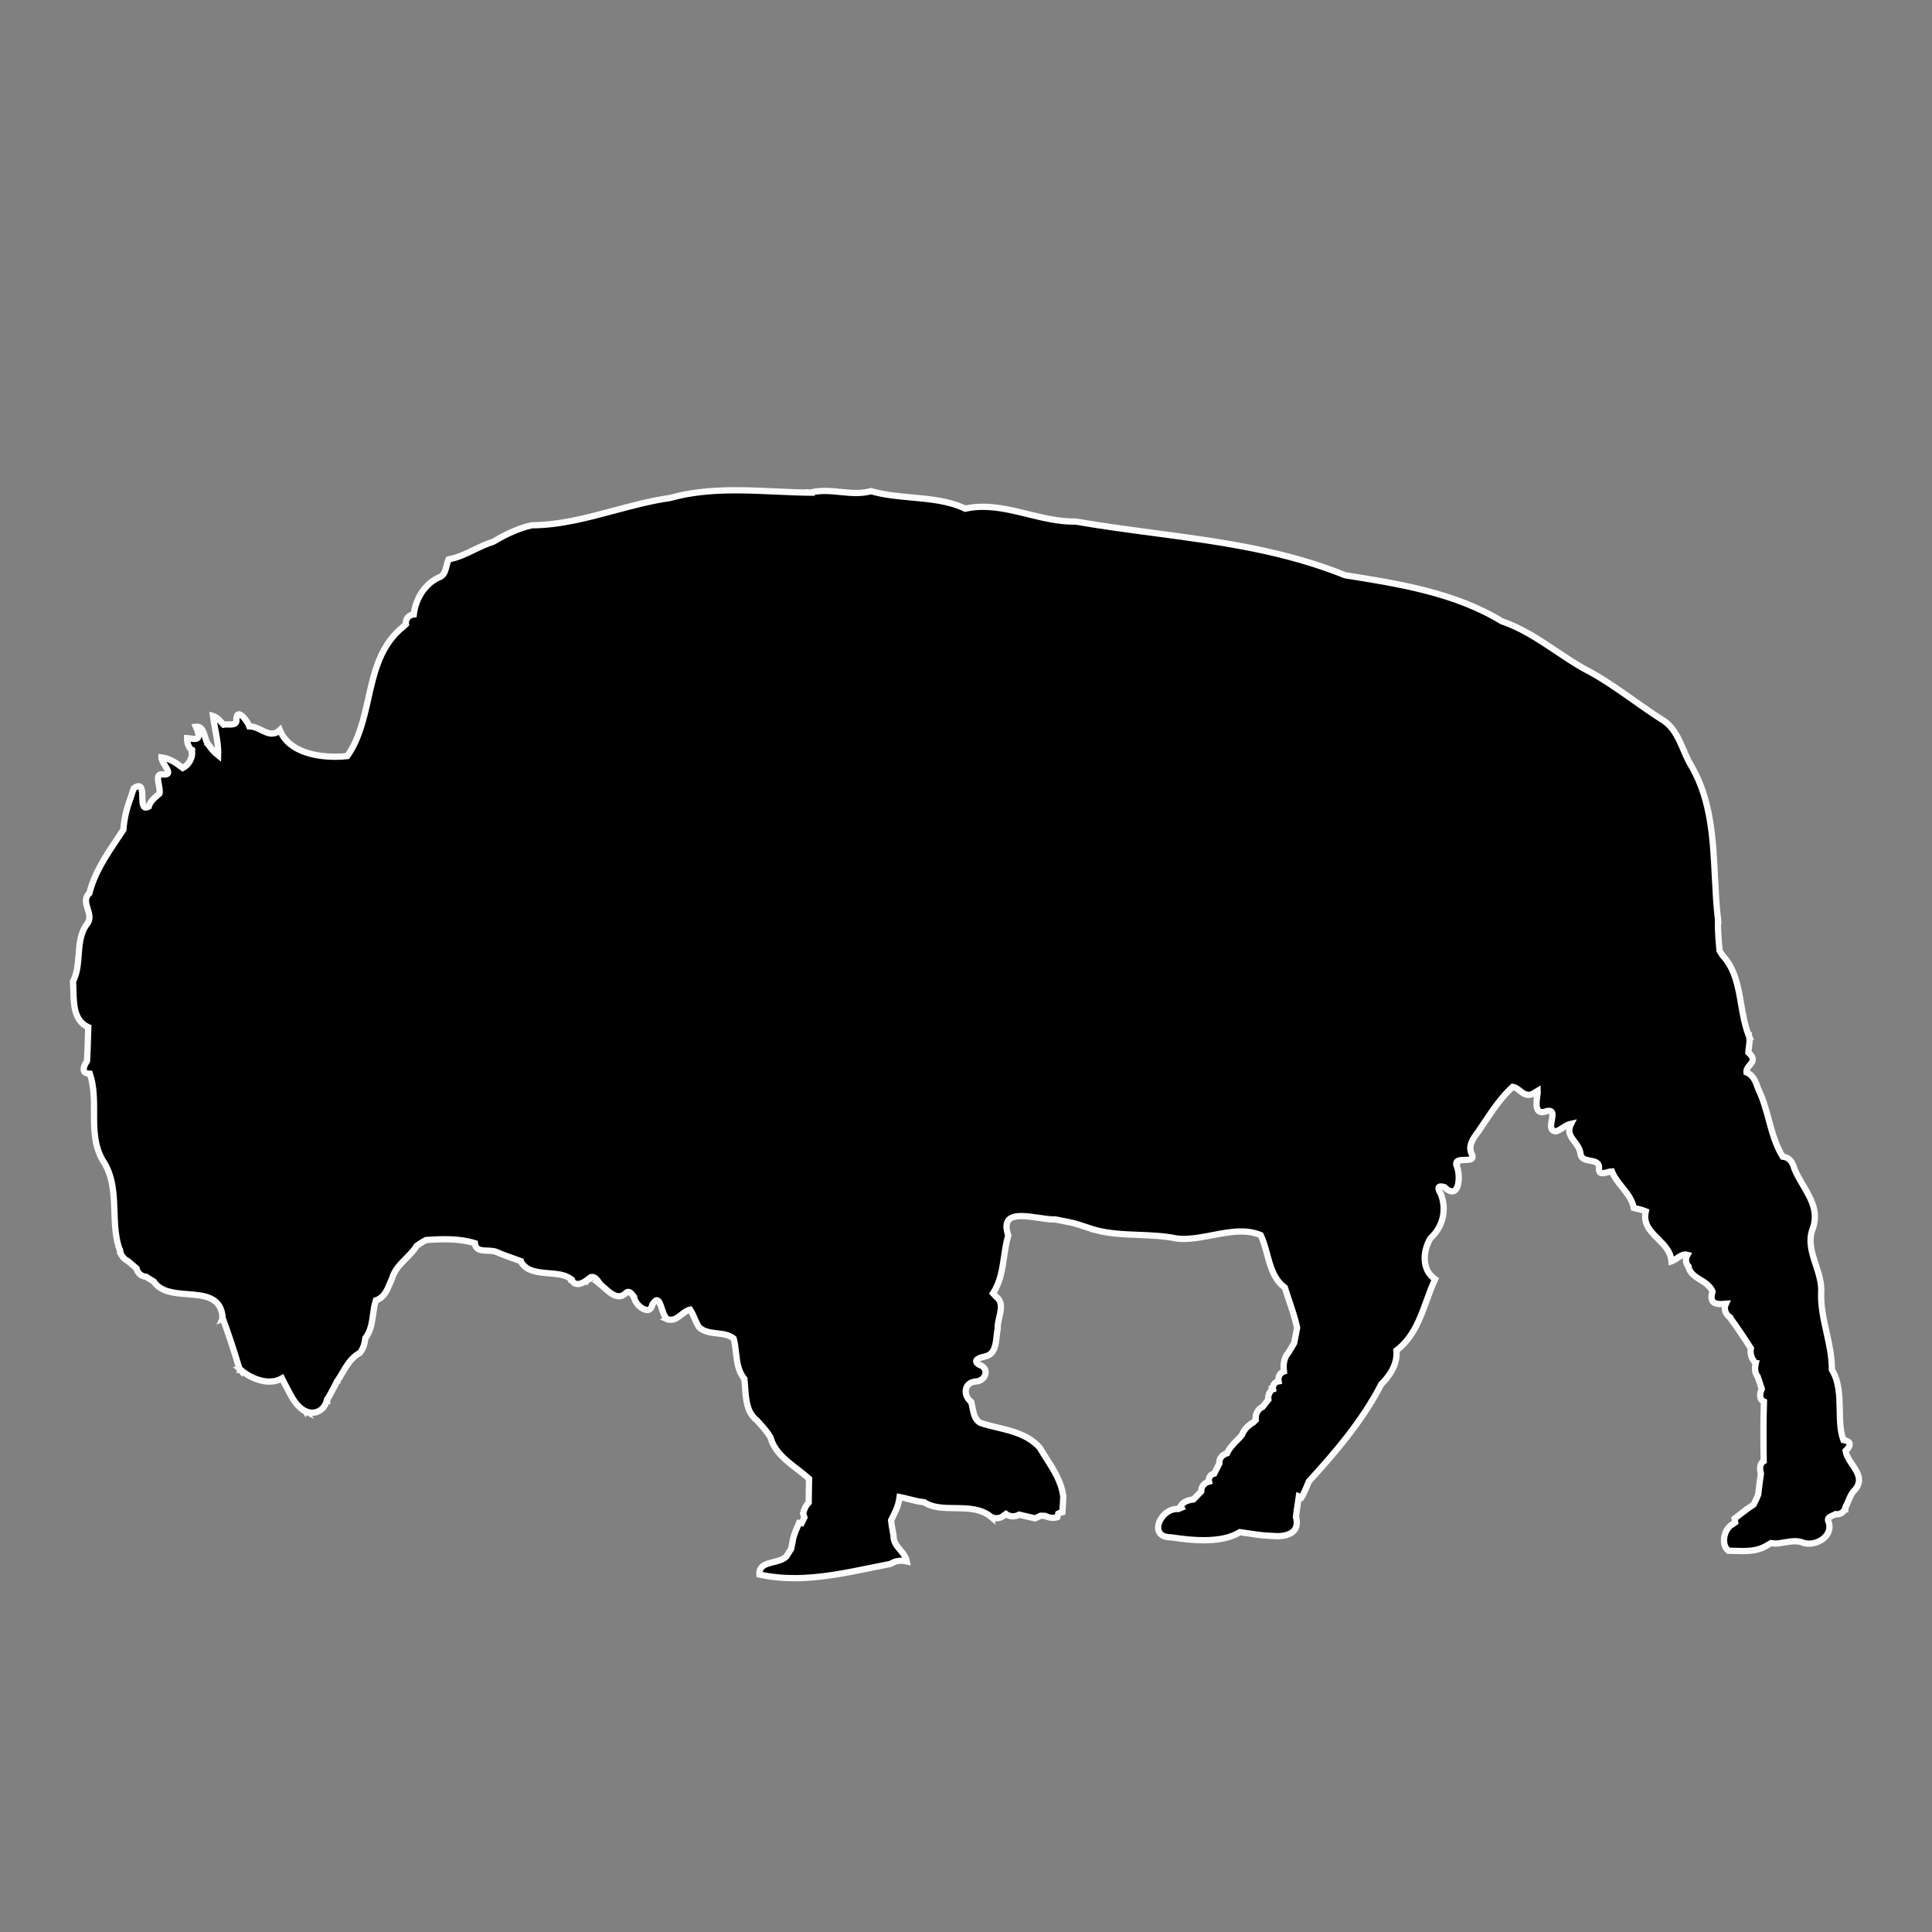 <?xml version="1.0" encoding="UTF-8" standalone="no" ?>
<!DOCTYPE svg PUBLIC "-//W3C//DTD SVG 1.1//EN" "http://www.w3.org/Graphics/SVG/1.1/DTD/svg11.dtd">
<svg xmlns="http://www.w3.org/2000/svg" xmlns:xlink="http://www.w3.org/1999/xlink" version="1.1" width="1080" height="1080" viewBox="0 0 1080 1080" xml:space="preserve">
<rect x="0" y="0" width="1080" height="1080" fill="#808080" stroke="none"/>
<desc>Created with Fabric.js 5.2.4</desc>
<defs>
</defs>
<g transform="matrix(1 0 0 1 540 540)" id="dc593017-d2ec-46aa-b00f-92f877c3949b"  >
<rect style="stroke: none; stroke-width: 1; stroke-dasharray: none; stroke-linecap: butt; stroke-dashoffset: 0; stroke-linejoin: miter; stroke-miterlimit: 4; fill: rgb(255,255,255); fill-rule: nonzero; opacity: 1; visibility: hidden;" vector-effect="non-scaling-stroke"  x="-540" y="-540" rx="0" ry="0" width="1080" height="1080" />
</g>
<g transform="matrix(1 0 0 1 540 540)" id="106b629a-17f9-470b-95f4-bee5fc361ac0"  >
</g>
<g transform="matrix(0.39 0 0 0.39 548.2 514.38)"  >
<rect style="stroke: none; stroke-width: 1; stroke-dasharray: none; stroke-linecap: butt; stroke-dashoffset: 0; stroke-linejoin: miter; stroke-miterlimit: 4; fill: rgb(255,255,255); fill-rule: nonzero; opacity: 1; visibility: hidden;" vector-effect="non-scaling-stroke"  x="-540" y="-540" rx="0" ry="0" width="1080" height="1080" />
</g>
<g transform="matrix(0.39 0 0 0.39 540 578.14)"  >
<path style="stroke: rgb(252,252,252); stroke-width: 9; stroke-dasharray: none; stroke-linecap: butt; stroke-dashoffset: 0; stroke-linejoin: miter; stroke-miterlimit: 4; fill: rgb(0,0,0); fill-rule: nonzero; opacity: 1;" vector-effect="non-scaling-stroke"  transform=" translate(-370.26, -239.73)" d="M 1640.54 856.393 C 1636.318 850.095 1631.954 843.579 1631.1 836.896 C 1635.638 832.602 1637.514 829.035 1636.668 826.305 C 1635.913 823.855 1632.953 822.195 1627.873 821.379 C 1623.22 808.784 1622.951 794.122 1622.664 778.606 C 1622.294 758.433 1621.909 737.575 1611.365 720.579 C 1611.519 702.167 1607.521 684.232 1603.652 666.891 C 1599.647 648.931 1595.501 630.357 1595.989 611.266 C 1597.167 597.259 1592.712 583.647 1588.405 570.484 C 1582.825 553.444 1577.559 537.349 1583.249 520.267 C 1587.693 509.115 1588.178 498.014 1584.733 486.327 C 1581.658 475.898 1575.784 465.918 1570.104 456.268 C 1565.524 448.487 1560.789 440.443 1557.462 432.126 C 1554.627 421.557 1549.325 416.154 1540.774 415.123 C 1530.676 398.5 1525.653 379.969 1520.8 362.046 C 1516.844 347.442 1512.756 332.342 1505.955 318.583 L 1505.484 317.235 C 1502.224 307.927 1498.841 298.313 1488.967 294.325 C 1488.569 289.992 1491.175 286.929 1493.704 283.968 C 1497.78 279.204 1501.622 274.7 1491.662 265.858 C 1491.767 263.315 1492.134 260.7 1492.494 258.17 C 1493.295 252.496 1494.111 246.633 1492.071 241.031 L 1492.095 241.037 L 1491.991 240.77 L 1492.001 240.663 L 1491.947 240.65 C 1486.421 226.553 1483.798 211.219 1481.26 196.386 C 1477.024 171.624 1472.641 146.018 1454.491 126.528 L 1454.461 126.496 L 1453.604 125.127 C 1452.513 123.423 1451.165 121.309 1450.378 120.041 C 1449.049 105.708 1447.78 90.425 1448.026 74.968 L 1448.053 74.977 L 1448.025 74.721 L 1448.028 74.608 L 1448.013 74.604 C 1445.734 54.805 1444.714 34.215 1443.728 14.303 C 1441.076 -39.196 1438.335 -94.518 1411.208 -142.664 C 1406.135 -150.505 1402.334 -159.362 1398.662 -167.931 C 1391.431 -184.789 1383.954 -202.22 1366.498 -212.062 C 1353.123 -220.636 1339.981 -229.914 1327.271 -238.884 C 1304.469 -254.981 1280.89 -271.625 1255.318 -284.648 C 1241.86 -292.299 1228.73 -301.083 1216.03 -309.576 C 1191.794 -325.783 1166.732 -342.543 1138.408 -352.115 C 1070.793 -393.275 990.949 -405.913 913.735 -418.134 C 873.974 -434.253 829.62 -447.06 778.148 -457.285 C 732.216 -466.408 684.866 -472.699 639.079 -478.783 C 602.485 -483.645 564.644 -488.673 527.522 -495.136 C 526.523 -495.113 525.503 -495.102 524.49 -495.102 C 502.481 -495.102 480.437 -500.507 459.119 -505.734 C 437.984 -510.917 416.13 -516.275 394.501 -516.275 C 385.55 -516.275 377.264 -515.39 369.17 -513.575 C 345.905 -524.789 318.798 -527.252 292.579 -529.632 C 273.01 -531.409 252.773 -533.246 234.117 -538.686 L 234.069 -538.7 L 234.022 -538.686 C 227.713 -536.904 220.78 -536.036 212.824 -536.036 C 205.314 -536.036 197.64 -536.796 190.219 -537.529 C 182.82 -538.262 175.17 -539.018 167.705 -539.018 C 160.013 -539.018 153.306 -538.202 147.2 -536.526 L 146.957 -536.548 L 146.965 -536.528 C 130.607 -536.721 113.894 -537.475 97.726 -538.204 C 78.833 -539.057 59.297 -539.939 40.128 -539.939 C 2.735 -539.939 -27.207 -536.42 -54.08 -528.869 C -81.269 -525.019 -108.308 -517.766 -134.457 -510.751 C -172.52 -500.541 -211.881 -489.984 -252.382 -489.762 C -274.494 -484.727 -294.62 -473.776 -307.797 -465.993 C -317.26 -463.124 -326.245 -458.767 -334.934 -454.553 C -346.382 -449.002 -358.217 -443.261 -371.126 -440.982 L -371.21 -440.965 L -371.25 -440.888 C -372.692 -438.05 -373.536 -434.666 -374.35 -431.395 C -376.074 -424.479 -377.856 -417.328 -385.442 -414.923 C -395.207 -410.47 -403.737 -402.932 -410.112 -393.127 C -416.093 -383.927 -419.95 -373.17 -421.279 -362.011 C -424.913 -361.66 -428.087 -359.989 -430.22 -357.271 C -432.268 -354.658 -433.106 -351.34 -432.598 -347.921 C -433.491 -347.095 -435.269 -345.427 -436.221 -344.514 C -451.044 -332.721 -462.27 -317.307 -470.543 -297.395 C -477.919 -279.64 -482.323 -260.018 -486.581 -241.042 C -493.004 -212.425 -499.643 -182.835 -516.615 -158.921 C -522.447 -158.31 -528.407 -158.001 -534.333 -158.001 L -534.335 -158.001 C -553.447 -158.001 -599.382 -161.705 -613.111 -196.016 L -613.205 -196.249 L -613.39 -196.077 C -616.909 -192.786 -620.571 -191.187 -624.588 -191.187 C -629.583 -191.187 -634.466 -193.585 -639.635 -196.125 C -645.135 -198.825 -650.829 -201.63 -656.933 -201.526 C -658.908 -206.777 -666.939 -218.83 -671.863 -218.83 C -674.052 -218.83 -675.315 -216.533 -675.615 -211.963 C -675.227 -209.486 -675.552 -207.681 -676.607 -206.449 C -678.248 -204.528 -681.457 -204.264 -684.677 -204.264 C -685.514 -204.264 -686.378 -204.284 -687.214 -204.304 C -688.053 -204.322 -688.888 -204.342 -689.7 -204.342 C -691.538 -204.342 -692.837 -204.234 -693.92 -204.006 C -694.98 -205.062 -696.02 -206.203 -697.025 -207.309 C -700.345 -210.966 -703.779 -214.747 -708.76 -216.276 L -709.015 -216.353 L -708.981 -216.089 C -708.178 -209.646 -706.957 -203.156 -705.775 -196.88 C -703.517 -184.886 -701.184 -172.49 -701.685 -159.948 C -706.836 -164.038 -711.573 -169.251 -715.769 -175.446 L -715.781 -175.457 L -715.778 -175.461 C -717.945 -178.055 -719.208 -182.283 -720.429 -186.371 C -722.579 -193.567 -724.803 -201.009 -731.988 -201.009 C -732.385 -201.009 -732.8 -200.986 -733.219 -200.939 L -733.454 -200.914 L -733.359 -200.699 C -729.912 -192.86 -729.003 -187.873 -730.58 -185.457 C -731.421 -184.169 -732.969 -183.569 -735.453 -183.569 C -735.453 -183.569 -735.453 -183.569 -735.455 -183.569 C -737.171 -183.569 -739.146 -183.857 -741.058 -184.133 C -742.718 -184.374 -744.433 -184.624 -745.96 -184.681 L -746.136 -184.688 L -746.139 -184.512 C -746.256 -179.314 -745.116 -172.078 -739.087 -167.046 L -739.102 -166.938 L -739.067 -166.937 C -737.835 -156.822 -743.135 -146.772 -752.315 -141.856 C -761.778 -149.093 -771.228 -155.686 -782.698 -156.979 L -782.893 -157.002 L -782.89 -156.805 C -782.836 -153.51 -780.237 -149.285 -777.724 -145.199 C -774.977 -140.731 -772.382 -136.512 -773.63 -134.277 C -774.284 -133.108 -775.954 -132.54 -778.737 -132.54 C -779.353 -132.54 -780.032 -132.569 -780.736 -132.623 C -783.513 -133.158 -785.473 -132.729 -786.612 -131.349 C -788.798 -128.714 -787.702 -122.917 -786.644 -117.311 C -785.778 -112.718 -784.884 -107.974 -785.819 -105.102 C -786.574 -104.448 -787.34 -103.798 -788.108 -103.147 C -793.555 -98.534 -799.179 -93.763 -801.177 -86.485 C -802.775 -85.621 -804.163 -85.176 -805.295 -85.176 C -809.998 -85.176 -810.168 -92.865 -810.334 -100.304 C -810.501 -107.899 -810.675 -115.754 -815.706 -115.754 C -817.494 -115.754 -819.744 -114.777 -822.584 -112.765 L -822.629 -112.734 L -822.647 -112.682 C -824.263 -108.127 -825.82 -103.397 -827.28 -98.597 L -827.283 -98.598 C -833.047 -83.457 -836.489 -68.257 -837.516 -53.418 C -840.317 -49.149 -843.212 -44.835 -846.013 -40.66 C -862.241 -16.478 -879.02 8.528 -886.247 37.633 C -893.665 44.253 -891.14 52.277 -888.697 60.038 C -886.376 67.41 -883.976 75.034 -889.688 81.808 C -899.297 94.712 -900.482 110.511 -901.627 125.79 C -902.6 138.774 -903.608 152.199 -909.715 163.979 L -909.739 164.022 L -909.735 164.073 C -909.413 168.087 -909.306 172.398 -909.191 176.961 C -908.678 197.446 -908.089 220.655 -887.813 229.644 C -888.061 235.651 -888.233 241.766 -888.4 247.683 C -888.68 257.567 -888.97 267.784 -889.611 277.827 C -893.991 284.807 -895.383 289.888 -893.744 292.928 C -892.563 295.12 -889.791 296.282 -885.525 296.397 C -879.547 314.118 -879.561 333.18 -879.579 351.613 C -879.6 375.241 -879.624 399.674 -866.813 421.011 C -852.128 442.929 -851.235 468.774 -850.373 493.771 C -849.712 512.907 -849.028 532.695 -842.156 550.577 L -842.166 550.721 L -842.12 550.722 C -841.093 556.66 -837.079 561.728 -830.789 565.007 C -827.338 568.075 -823.74 571.084 -820.26 573.994 L -818.697 575.303 C -817.031 582.296 -811.652 587.016 -804.964 587.358 C -801.622 589.441 -797.742 591.863 -793.877 594.308 C -783.915 609.313 -764.39 610.844 -745.505 612.327 C -732.964 613.311 -721.117 614.242 -711.828 618.8 C -701.362 623.937 -696.043 632.829 -695.089 646.758 L -695.121 646.772 L -695.089 646.86 L -695.241 647.203 L -695.003 647.097 C -687.173 668.334 -679.492 691.523 -671.525 717.988 L -669.879 720.186 L -669.966 720.194 L -669.749 720.389 L -669.783 720.524 L -669.636 720.511 L -669.475 720.726 L -669.456 720.647 C -660.706 728.525 -644.713 737.625 -628.042 737.625 C -621.314 737.625 -615.3 736.072 -610.149 733.031 C -608.232 736.788 -606.845 739.539 -606.142 740.97 L -606.135 740.975 L -606.138 740.977 C -604.789 743.431 -603.445 746.035 -602.148 748.554 C -595.77 760.935 -589.167 773.725 -576.575 779.987 L -576.587 780.007 L -576.456 780.064 L -576.339 780.262 L -576.271 780.151 L -575.899 780.334 L -575.942 780.261 C -572.829 781.54 -569.717 782.209 -566.684 782.209 C -556.797 782.209 -548.648 775.339 -545.868 764.703 L -545.784 764.717 L -545.807 764.548 C -544.15 761.444 -542.424 758.321 -540.753 755.297 C -537.547 749.502 -534.234 743.506 -531.291 737.457 L -531.211 737.417 L -531.23 737.353 C -528.615 733.55 -526.199 729.453 -523.862 725.489 C -517.338 714.413 -510.591 702.957 -498.707 696.569 L -498.657 696.529 C -494.223 691.333 -491.699 684.592 -490.713 675.33 C -482.926 665.465 -481.257 653.33 -479.647 641.592 C -478.708 634.759 -477.736 627.691 -475.582 621.132 C -463.939 617.45 -459.527 606.723 -455.267 596.343 C -454.322 594.04 -453.345 591.662 -452.305 589.409 C -448.908 577.73 -440.459 569.197 -432.285 560.945 C -426.771 555.375 -421.07 549.618 -416.919 542.914 C -412.864 540.083 -408.507 537.115 -403.793 534.721 C -395.867 534.168 -386.489 533.602 -377.008 533.602 C -360.171 533.602 -346.404 535.387 -333.69 539.21 C -332.717 549.38 -324.376 549.669 -315.541 549.963 C -310.763 550.124 -305.823 550.29 -302.004 552.108 C -294.253 555.56 -286.152 558.427 -278.32 561.197 C -274.999 562.375 -271.567 563.589 -268.203 564.833 L -268.203 564.836 L -268.132 564.86 C -260.495 579.667 -243.837 581.033 -227.727 582.35 C -214.865 583.403 -202.719 584.402 -194.916 591.719 L -194.925 591.795 L -194.838 591.806 C -193.042 595.748 -190.219 597.759 -186.432 597.759 C -182.313 597.759 -177.147 595.424 -171.082 590.837 L -171.069 590.9 L -170.884 590.704 L -170.761 590.685 L -170.777 590.611 L -170.339 590.279 L -170.45 590.294 C -168.757 588.621 -167.039 587.739 -165.333 587.739 C -162.64 587.739 -159.939 589.726 -156.835 593.99 L -156.822 594.008 C -156.128 595.033 -154.77 596.945 -154.162 597.799 L -154.318 597.798 L -153.956 598.089 L -153.916 598.147 L -153.887 598.147 C -152.278 599.447 -150.547 601.015 -148.712 602.681 C -142.181 608.608 -134.78 615.326 -127.196 615.326 C -123.722 615.326 -120.472 613.846 -117.539 610.933 C -116.336 609.7 -115.1 609.079 -113.864 609.079 C -110.9 609.079 -108.338 612.531 -106.28 615.309 C -106.045 615.628 -105.817 615.931 -105.596 616.222 L -105.601 616.243 L -105.574 616.268 C -104.873 624.505 -94.301 634.974 -86.652 634.974 C -84.007 634.974 -80.623 633.683 -79.502 627.548 C -76.833 623.167 -74.632 621.035 -72.776 621.035 C -69.76 621.035 -67.845 626.808 -65.819 632.923 C -63.818 638.952 -61.745 645.161 -58.282 647.795 L -58.38 647.854 L -58.07 647.977 L -57.999 648.026 L -57.97 648.008 C -56.197 648.693 -54.488 649.036 -52.752 649.036 C -47.08 649.036 -42.293 645.299 -37.663 641.685 C -33.74 638.621 -29.686 635.455 -25.075 634.511 C -22.494 638.491 -20.565 642.914 -18.698 647.192 C -16.9 651.313 -15.041 655.578 -12.569 659.493 C -5.731 666.237 3.887 667.361 13.186 668.45 C 21.749 669.456 30.601 670.49 37.245 675.912 C 38.997 682.382 39.782 689.319 40.54 696.023 C 42.034 709.236 43.582 722.896 52.574 733.749 C 53.017 737.594 53.293 741.531 53.586 745.698 C 54.838 763.513 56.133 781.937 70.605 793.256 C 71.632 794.407 72.668 795.554 73.707 796.705 C 79.55 803.182 85.589 809.878 90.031 817.561 C 95.341 837.601 112.191 850.622 128.488 863.215 C 134.192 867.621 140.086 872.178 145.271 876.902 C 145.052 885.296 144.955 894 144.86 902.42 C 144.827 905.289 144.795 908.156 144.758 911.011 C 141.126 914.639 138.501 919.709 136.744 926.519 L 136.731 926.57 L 136.747 926.616 C 136.965 927.274 137.285 928.237 137.611 929.228 C 137.99 930.376 138.378 931.55 138.639 932.328 C 137.567 934.544 135.618 938.544 134.604 940.617 L 130.99 940.211 L 130.94 940.329 C 129.187 944.335 127.599 948.068 126.081 951.743 C 125.418 953.582 124.094 957.297 123.426 959.187 L 122.725 961.809 L 122.609 962.391 C 121.637 967.257 120.631 972.286 119.678 977.27 C 117.841 980.106 116.044 983.016 114.304 985.829 C 113.818 986.614 113.332 987.404 112.833 988.213 C 108.232 992.868 101.081 994.65 94.166 996.37 C 83.55 999.011 73.525 1001.504 74.199 1014.02 L 74.206 1014.15 L 74.333 1014.178 C 90.302 1017.692 106.724 1019.398 124.541 1019.398 C 161.421 1019.398 198.443 1011.84 234.246 1004.529 C 243.336 1002.671 252.736 1000.749 261.985 998.985 L 262.048 998.96 C 266.567 995.971 271.96 994.39 277.638 994.39 C 280.097 994.39 282.59 994.685 285.053 995.267 L 285.308 995.324 L 285.263 995.069 C 284.13 988.599 279.975 983.692 275.958 978.946 C 271.087 973.191 266.048 967.238 266.427 958.425 L 265.764 954.786 C 264.652 949.001 263.511 942.83 262.868 936.522 C 264.737 932.662 266.301 929.438 267.956 926.127 L 267.958 926.128 C 271.669 918.845 274.092 911.093 275.161 903.074 C 279.77 903.915 284.383 905.115 288.847 906.275 C 295.78 908.079 302.95 909.946 310.277 910.506 C 322.573 918.649 338.026 918.828 354.385 919.014 C 372.918 919.223 392.08 919.444 406.843 932.02 L 406.847 932.056 L 406.924 932.086 L 407.217 932.336 L 407.203 932.168 C 409.406 932.991 411.75 933.446 414.014 933.446 C 418.32 933.446 422.077 931.965 424.889 929.158 L 427.431 927.434 C 430.253 929.568 433.811 930.751 437.474 930.751 C 440.584 930.751 443.636 929.924 446.314 928.365 C 449.354 929.065 453.967 930.121 458.49 931.154 C 462.539 932.081 466.513 932.99 469.214 933.611 L 469.272 933.622 L 471.941 932.422 C 473.134 931.84 475.483 930.73 476.888 930.065 L 477.161 929.937 L 483.377 930.082 C 487.518 931.976 491.444 932.939 495.052 932.939 C 497.132 932.939 499.137 932.619 501.019 931.991 L 501.109 931.958 L 501.131 931.869 C 501.3 931.229 501.569 930.252 501.831 929.282 C 502.074 928.392 502.309 927.518 502.471 926.908 L 504.998 925.697 L 508.373 924.903 L 508.384 924.777 C 509.002 916.514 509.448 909.268 509.746 902.593 C 507.202 881.716 496.259 864.587 485.679 848.018 C 482.435 842.938 479.08 837.685 475.965 832.343 C 459.134 813.917 437.082 808.657 415.757 803.57 C 407.433 801.584 398.821 799.529 390.618 796.737 C 382.858 792.049 381.223 783.578 379.644 775.386 C 379.087 772.499 378.511 769.519 377.676 766.766 L 377.672 766.707 L 377.611 766.656 C 371.347 761.771 368.494 753.989 370.51 747.296 C 372.215 741.627 377.144 738.07 384.023 737.535 C 392.331 737.176 397.454 731.366 398.219 725.816 C 398.994 720.208 395.602 715.591 389.182 713.486 C 386.014 711.564 384.55 709.75 384.832 708.094 C 385.279 705.474 390.107 703.112 398.766 701.243 L 398.753 701.264 L 399.159 701.153 C 399.164 701.151 399.168 701.15 399.173 701.149 L 399.245 701.135 L 399.254 701.122 C 411.487 697.729 412.946 684.161 414.23 672.186 C 414.643 668.334 415.035 664.695 415.75 661.505 L 415.753 661.455 C 415.369 656.619 416.63 651.227 417.963 645.518 C 420.53 634.528 423.183 623.169 413.337 615.94 C 412.936 615.496 412.383 614.898 411.787 614.255 C 410.777 613.166 409.653 611.954 408.949 611.157 C 419.557 594.865 422.248 576.538 424.842 558.811 C 426.326 548.694 427.856 538.236 430.827 528.127 L 430.842 528.073 L 430.824 528.022 C 427.522 518.258 427.501 511.303 430.756 506.765 C 433.842 502.465 439.989 500.374 449.552 500.374 C 457.265 500.374 466.132 501.682 474.707 502.943 C 482.579 504.103 490.015 505.199 495.961 505.199 C 496.699 505.199 497.412 505.181 498.08 505.146 C 501.821 505.981 505.665 506.702 509.379 507.401 C 516.773 508.788 524.422 510.221 531.707 512.643 C 534.951 513.663 538.26 514.751 541.461 515.808 C 546.353 517.424 551.411 519.09 556.511 520.586 L 556.51 520.589 C 576.507 525.759 597.487 526.582 617.775 527.379 C 635.824 528.087 654.487 528.817 672.565 532.589 C 675.648 532.912 678.903 533.074 682.247 533.074 C 695.953 533.074 710.119 530.351 723.817 527.717 C 737.286 525.13 751.211 522.454 764.46 522.454 C 775.106 522.454 784.358 524.17 792.75 527.696 C 796.675 536.044 799.257 545.542 801.747 554.73 C 806.655 572.811 811.728 591.511 827.312 602.932 C 829.303 609.506 831.53 616.131 833.685 622.54 C 837.817 634.824 842.092 647.525 844.869 660.408 C 843.969 665.193 842.29 673.855 841.28 679.06 C 841.021 680.395 840.795 681.555 840.65 682.301 C 837.328 687.695 834.692 692.105 832.351 696.181 C 826.63 702.746 824.526 711.561 825.914 723.128 C 820.275 725.054 817.053 730.948 818.187 737.265 C 812.932 738.105 809.481 742.734 810.066 748.164 L 809.985 748.169 L 810.034 748.281 C 805.104 752.034 802.658 757.816 803.629 763.428 C 801.06 766.635 798.16 770.258 795.378 773.867 C 788.509 776.964 784.653 784.298 785.53 792.588 C 785.019 793.096 784.251 793.874 783.519 794.621 C 782.961 795.182 782.433 795.721 782.06 796.094 C 773.977 800.816 768.459 806.93 765.657 814.264 C 765.272 814.72 764.698 815.396 764.119 816.072 C 763.526 816.769 762.93 817.463 762.542 817.926 L 762.542 817.926 C 761.988 818.483 761.435 819.036 760.882 819.589 C 754.665 825.81 748.244 832.239 744.307 840.413 C 738.294 842.123 732.61 847.291 733.366 855.04 C 731.106 859.461 728.545 864.467 726.058 869.439 C 723.369 870.019 721.036 871.613 719.65 873.837 C 718.338 875.944 717.964 878.459 718.561 880.936 C 711.652 882.769 707.152 888.451 707.324 895.146 L 707.201 895.271 C 703.618 898.965 699.91 902.78 696.227 906.536 C 686.973 907.659 681.141 910.674 677.879 916.025 L 677.825 916.115 L 679.138 918.345 C 677.841 918.86 675.622 919.772 674.501 920.245 C 673.901 920.194 673.291 920.167 672.687 920.167 C 663.666 920.167 654.441 926.052 649.181 935.159 C 645.269 941.935 644.601 948.865 647.388 953.697 C 650.087 958.371 655.802 960.843 663.911 960.843 L 664.281 960.835 C 682.693 963.684 697.451 965.01 710.726 965.01 C 733.103 965.01 750.166 961.214 762.892 953.414 C 766.974 953.951 771.148 954.594 775.187 955.213 C 783.066 956.427 791.21 957.681 799.272 958.263 C 805.053 958.529 809.511 958.788 813.729 959.111 C 814.713 959.158 815.701 959.179 816.671 959.179 C 823.307 959.179 835.306 958.033 841.133 950.349 C 844.657 945.693 845.34 939.381 843.159 931.588 C 843.878 925.463 844.805 919.359 845.699 913.456 C 846.256 909.773 846.832 905.968 847.356 902.195 L 850.901 903.656 L 851.038 903.713 L 851.113 903.588 C 854.857 897.477 857.58 890.766 860.217 884.274 C 860.702 883.085 861.183 881.896 861.672 880.71 C 900.017 838.82 939.145 792.921 965.593 741.179 C 974.567 732.508 989.275 714.75 987.298 693 C 1011.095 674.955 1020.937 647.833 1030.455 621.602 C 1034.166 611.378 1038.003 600.805 1042.605 590.943 L 1042.67 590.81 L 1042.548 590.727 C 1023.287 577.649 1024.782 550.787 1035.968 532.149 C 1054.067 515.625 1059.715 491.181 1050.716 468.341 L 1050.717 468.324 L 1050.688 468.278 C 1047.933 463.816 1046.977 460.758 1047.85 459.192 C 1048.712 457.644 1051.479 457.536 1056.088 458.885 C 1060.217 462.937 1063.883 464.994 1066.992 464.994 C 1069.409 464.994 1071.443 463.769 1073.034 461.347 C 1078.006 453.784 1077.29 436.755 1073.386 427.639 L 1073.429 427.52 L 1073.347 427.499 C 1072.722 425.414 1072.814 423.83 1073.645 422.67 C 1075.438 420.169 1080.399 420.033 1085.199 419.903 C 1089.955 419.774 1094.45 419.652 1095.926 417.302 C 1096.684 416.099 1096.569 414.439 1095.574 412.219 C 1089.176 400.716 1096.691 389.424 1104.25 379.731 C 1107.085 375.596 1109.93 371.328 1112.682 367.204 C 1124.854 348.964 1137.435 330.107 1153.792 315.144 C 1157.755 315.744 1161.02 318.309 1164.182 320.788 C 1167.868 323.68 1171.679 326.669 1176.666 326.669 C 1178.398 326.669 1180.147 326.324 1182.041 325.595 C 1182.723 325.174 1183.65 324.596 1184.652 323.974 C 1186.352 322.913 1188.241 321.738 1189.509 320.969 L 1189.577 324.172 L 1189.574 324.172 C 1188.184 333.743 1186.607 344.592 1190.548 349.151 C 1191.845 350.646 1193.688 351.404 1196.03 351.404 C 1198.024 351.404 1200.449 350.858 1203.208 349.783 C 1206.37 349.194 1208.489 349.579 1209.668 350.976 C 1211.6 353.283 1210.767 357.992 1209.887 362.983 C 1208.949 368.296 1207.975 373.793 1210.408 376.728 C 1211.564 378.125 1213.361 378.819 1215.901 378.851 L 1215.926 378.851 L 1215.951 378.844 C 1219.511 377.867 1222.637 375.822 1225.945 373.652 C 1229.557 371.289 1233.298 368.872 1237.624 367.981 C 1231.693 379.499 1236.956 386.456 1242.543 393.807 C 1246.387 398.865 1250.361 404.096 1251.011 411.184 C 1251.963 418.563 1258.541 419.781 1264.903 420.96 C 1271.805 422.239 1278.325 423.446 1277.61 432.19 C 1277.413 434.744 1277.815 436.519 1278.836 437.626 C 1279.662 438.517 1280.876 438.948 1282.55 438.948 C 1284.677 438.948 1287.264 438.247 1289.764 437.568 C 1292.08 436.938 1294.268 436.349 1296.066 436.289 C 1299.451 444.853 1305.221 452.049 1310.799 459.009 C 1317.847 467.8 1325.133 476.885 1327.389 488.633 L 1327.411 488.744 L 1327.58 488.784 C 1333.261 490.035 1339.128 491.334 1344.648 493.568 C 1340.509 511.406 1351.017 521.922 1362.148 533.048 C 1371.158 542.055 1380.473 551.37 1381.39 564.983 L 1381.404 565.202 L 1381.612 565.137 C 1384.605 564.196 1387.274 562.324 1389.854 560.514 C 1393.515 557.948 1396.971 555.527 1401.26 555.527 C 1402.246 555.527 1403.258 555.672 1404.268 555.937 C 1401.174 561.35 1401.63 567.783 1405.426 572.063 L 1405.417 572.089 L 1405.472 572.136 C 1407.739 582.39 1415.091 586.919 1422.88 591.712 C 1429.574 595.831 1436.494 600.093 1440.276 608.334 C 1438.281 614.959 1438.359 619.602 1440.527 622.525 C 1442.557 625.266 1446.433 626.542 1452.72 626.542 C 1454.59 626.542 1456.771 626.425 1459.333 626.199 C 1456.225 632.923 1458.434 640.534 1464.914 645.27 L 1464.91 645.288 L 1464.985 645.335 C 1474.623 658.599 1484.519 673.179 1495.243 689.908 C 1493.749 697.528 1496.276 705.366 1502.184 711.437 L 1502.179 711.46 L 1502.183 711.462 C 1500.326 719.436 1501.265 725.8 1504.977 730.375 C 1507.229 736.896 1509.098 742.398 1510.872 748.022 C 1509.728 750.58 1507.348 756.9 1509.282 761.72 C 1510.129 763.828 1511.711 765.362 1513.971 766.308 C 1513.042 794.125 1513.252 821.438 1513.603 851.688 C 1508.585 854.73 1507.256 860.723 1509.668 869.511 C 1509.667 869.516 1509.667 869.52 1509.667 869.525 C 1508.402 877.047 1507.491 884.872 1506.609 892.436 C 1506.333 894.804 1506.057 897.165 1505.771 899.519 C 1503.947 904.344 1501.627 909.018 1499.385 913.535 L 1499.225 913.86 C 1497.176 915.266 1493.117 917.96 1491.197 919.215 C 1484.867 923.99 1478.321 928.93 1471.987 933.93 L 1471.908 933.995 L 1471.926 934.096 C 1472.045 934.825 1472.217 935.953 1472.386 937.049 C 1472.523 937.945 1472.655 938.806 1472.757 939.434 C 1472.192 939.834 1471.403 940.389 1470.601 940.954 C 1469.763 941.543 1468.926 942.129 1468.355 942.535 L 1468.355 942.535 L 1465.952 944.09 C 1460.354 948.793 1456.74 957.038 1456.744 965.089 C 1456.748 971.336 1458.946 976.621 1462.934 979.966 L 1462.981 980.005 L 1463.042 980.005 C 1465.517 980.059 1468.086 980.156 1470.572 980.25 C 1474.649 980.4 1478.867 980.555 1483.045 980.555 C 1493.808 980.555 1506.297 979.668 1517.348 973.072 L 1517.358 973.068 C 1518.098 972.64 1519.144 972.033 1520.239 971.401 C 1521.675 970.572 1523.179 969.701 1524.186 969.122 C 1525.856 969.307 1529.113 969.667 1530.784 969.853 C 1534.822 969.634 1539.032 968.901 1543.103 968.193 C 1548.111 967.324 1553.291 966.425 1558.332 966.425 C 1562.718 966.425 1566.548 967.108 1570.043 968.516 C 1572.738 969.447 1575.651 969.917 1578.712 969.917 C 1588.581 969.917 1598.752 964.916 1604.022 957.469 C 1606.839 953.488 1609.58 947 1606.637 938.665 C 1605.79 936.927 1605.61 935.472 1606.081 934.218 C 1606.961 931.886 1609.996 930.618 1612.932 929.389 C 1614.283 928.823 1615.555 928.29 1616.633 927.656 C 1617.307 927.768 1617.989 927.83 1618.665 927.83 C 1624.169 927.83 1629.07 924.115 1630.672 918.782 L 1630.733 918.813 L 1630.749 918.587 C 1631.789 916.3 1632.763 913.928 1633.7 911.631 C 1635.906 906.246 1638.184 900.677 1641.55 895.824 C 1657.102 881.099 1648.681 868.539 1640.54 856.393 z" stroke-linecap="round" />
</g>
</svg>